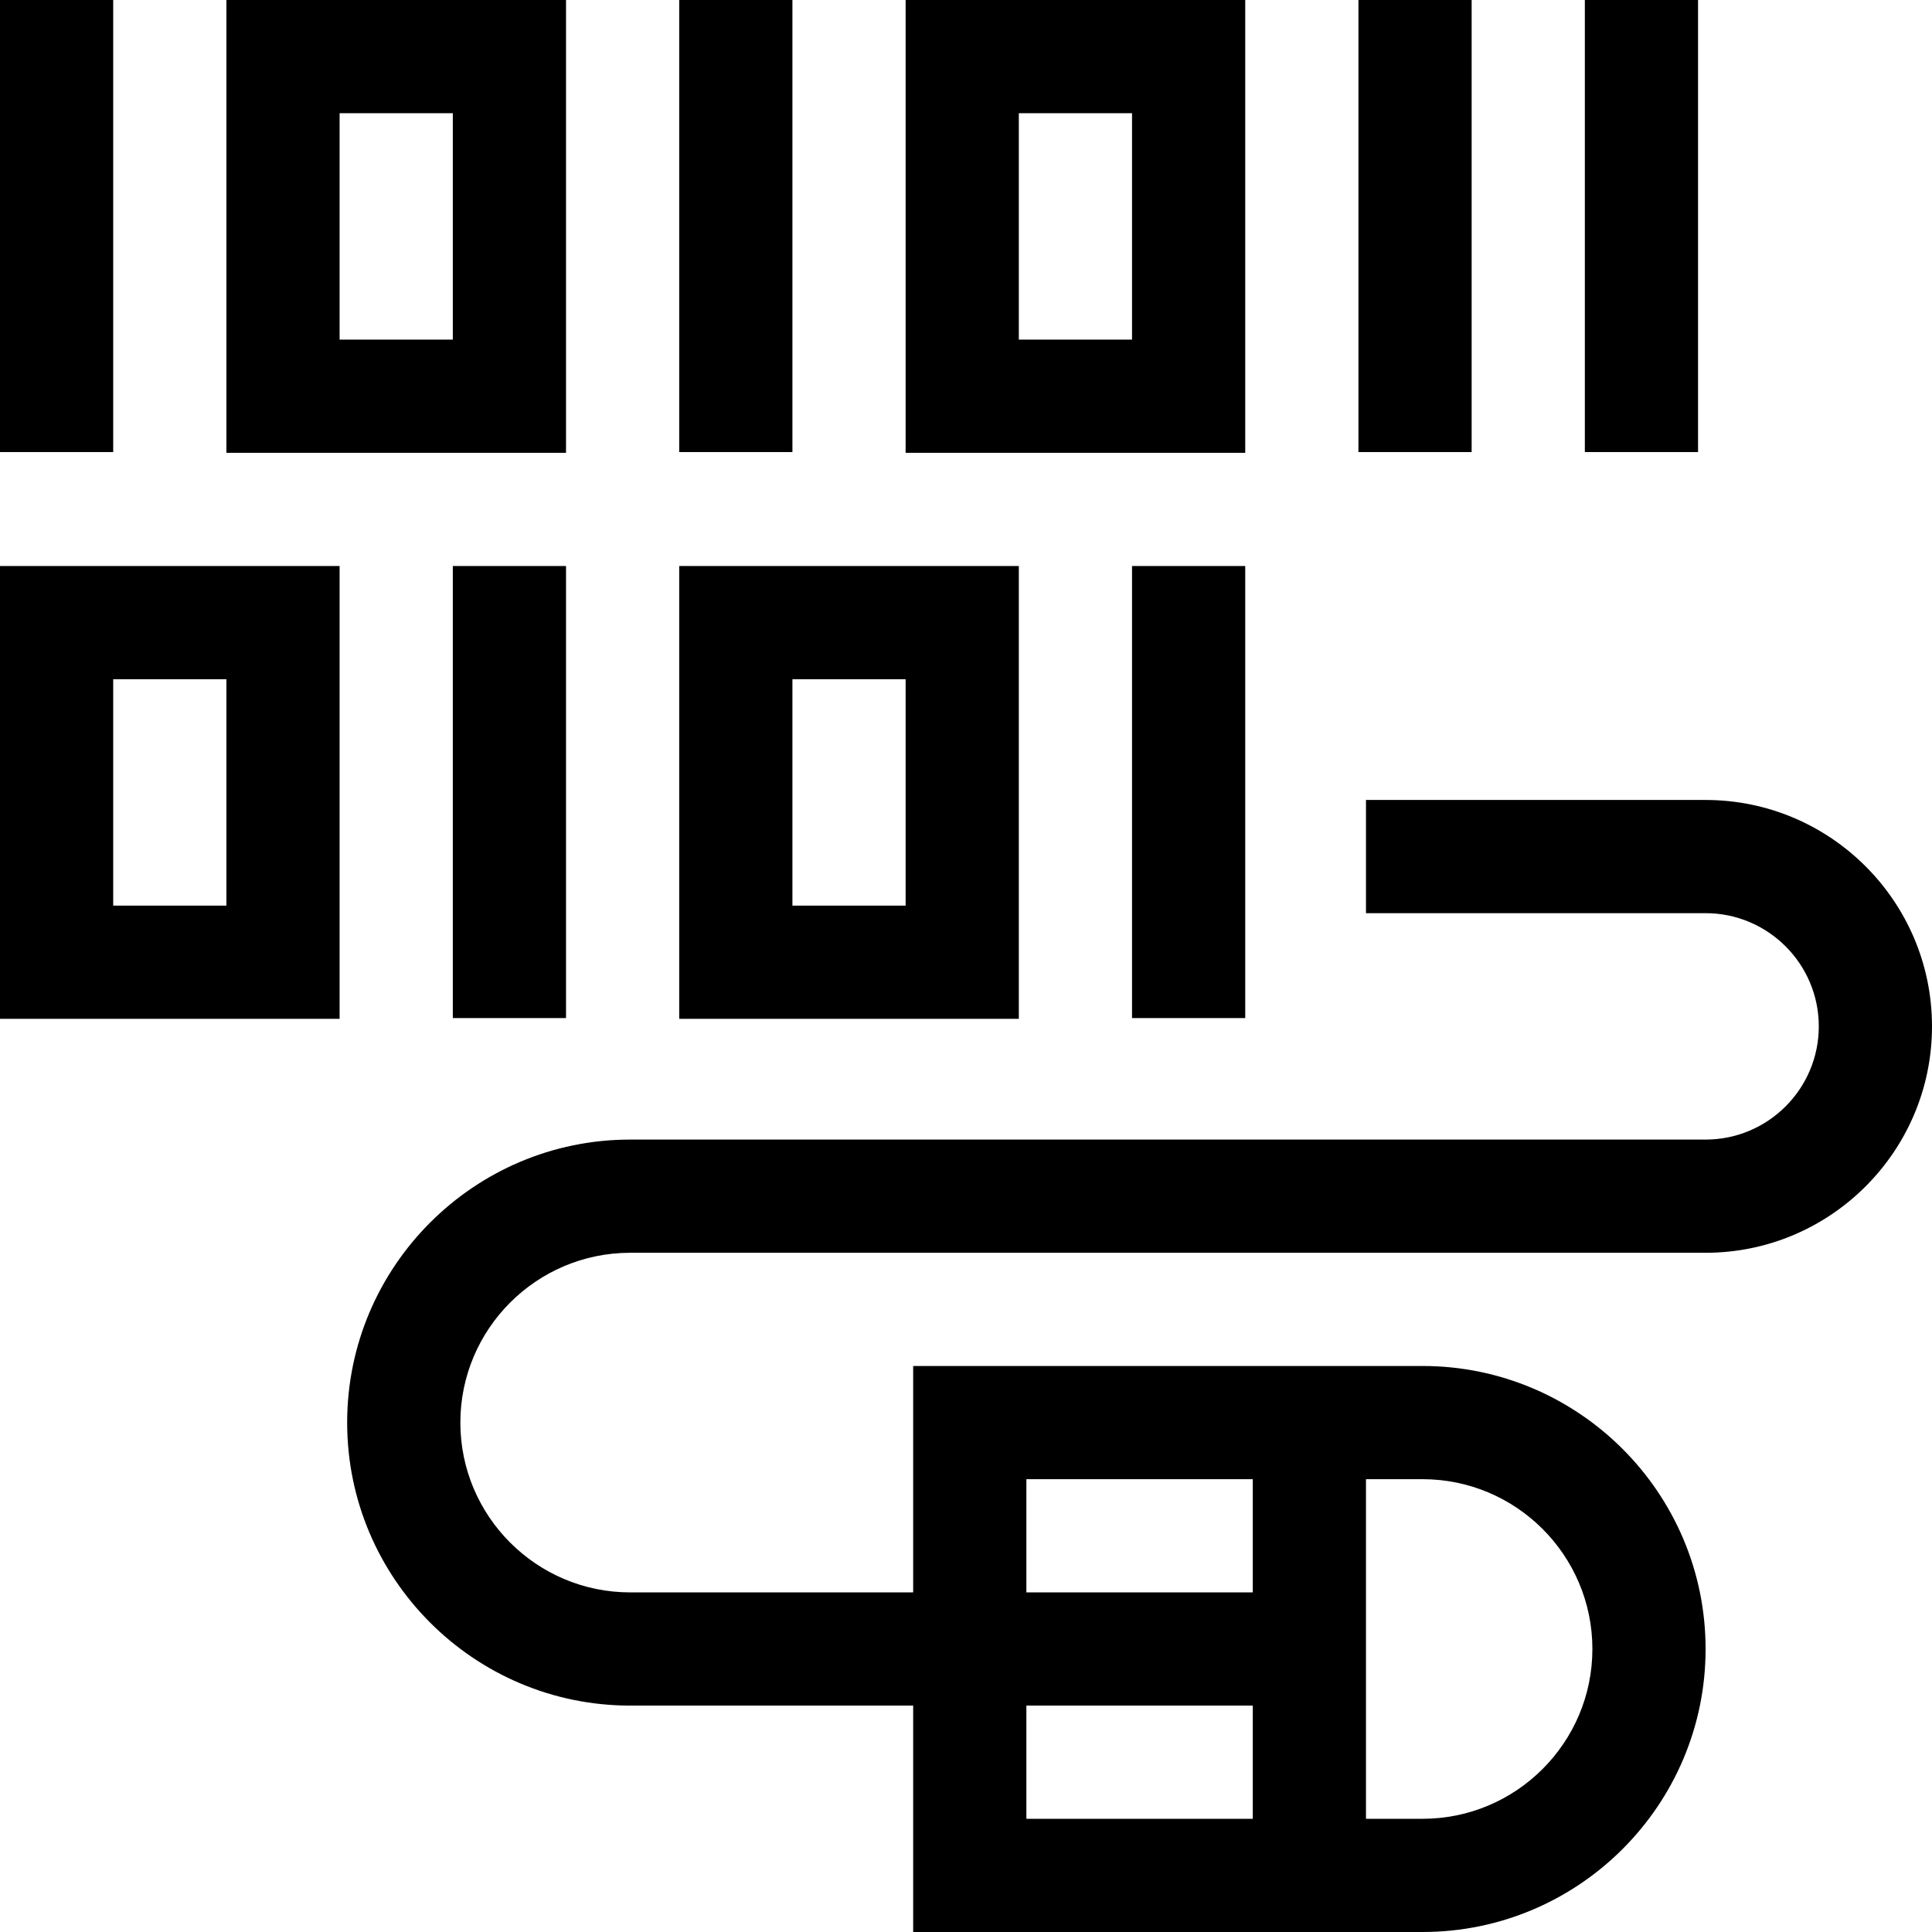 <?xml version="1.0" encoding="iso-8859-1"?>
<!-- Generator: Adobe Illustrator 19.0.0, SVG Export Plug-In . SVG Version: 6.00 Build 0)  -->
<svg xmlns="http://www.w3.org/2000/svg" xmlns:xlink="http://www.w3.org/1999/xlink" version="1.1" id="Layer_1" x="0px" y="0px" viewBox="0 0 512 512" style="enable-background:new 0 0 512 512;" xml:space="preserve" width="512" height="512">
<g>
	<rect y="0" width="30" height="119.8"/>
	<rect x="120" y="150" width="30" height="119.8"/>
	<rect x="300" y="150" width="30" height="119.8"/>
	<rect x="180" y="0" width="30" height="119.8"/>
	<rect x="360" y="0" width="30" height="119.8"/>
	<rect x="420" y="0" width="30" height="119.8"/>
	<path d="M150,0H60v120h90V0z M120,90H90V30h30V90z"/>
	<path d="M330,0h-90v120h90V0z M300,90h-30V30h30V90z"/>
	<path d="M270,150h-90v120h90V150z M240,240h-30v-60h30V240z"/>
	<path d="M0,270h90V150H0V270z M30,180h30v60H30V180z"/>
	<path d="M452,212h-90v30h90c16.542,0,30,13.458,30,30s-13.458,30-30,30H167c-41.355,0-75,33.645-75,75s33.645,75,75,75h75v60h135   c41.355,0,75-33.645,75-75s-33.645-75-75-75H242v60h-75c-24.813,0-45-20.187-45-45s20.187-45,45-45h285c33.084,0,60-26.916,60-60   S485.084,212,452,212z M272,452h60v30h-60V452z M422,437c0,24.813-20.187,45-45,45h-15v-90h15C401.813,392,422,412.187,422,437z    M272,392h60v30h-60V392z"/>
</g>















</svg>
